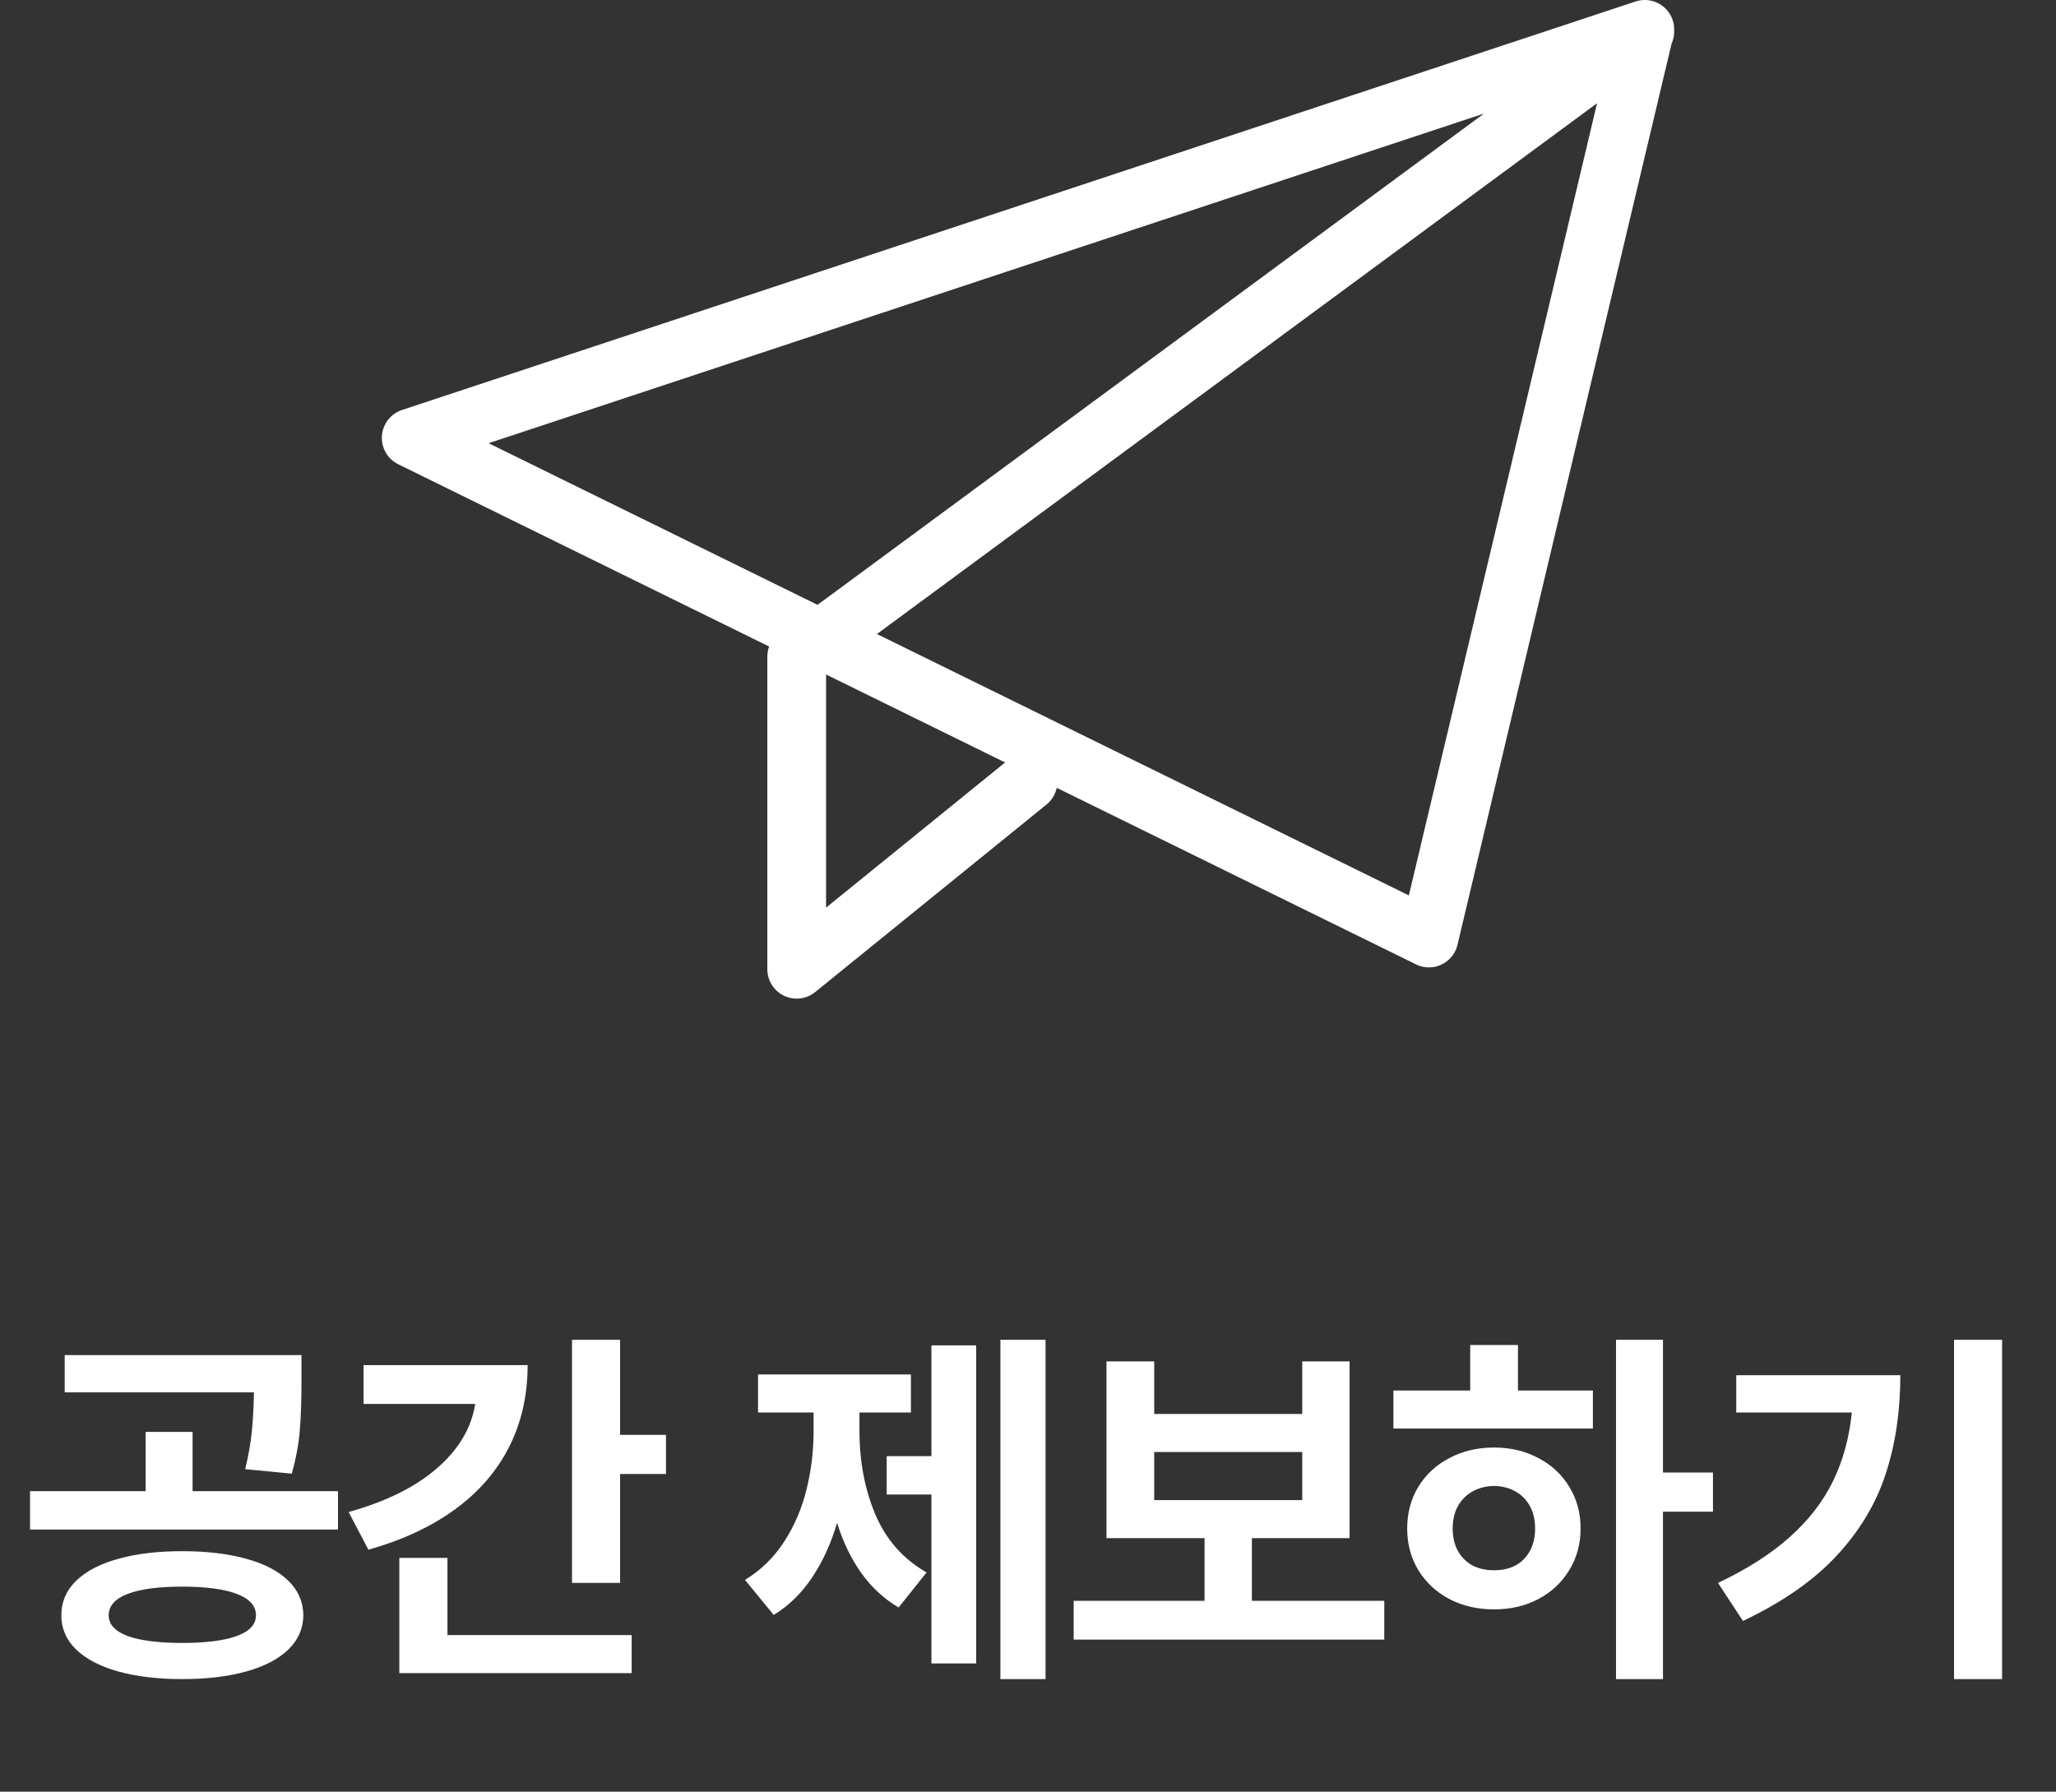 <svg width="70" height="61" viewBox="0 0 70 61" fill="none" xmlns="http://www.w3.org/2000/svg">
<rect x="0" y="0" width="70" height="61" fill="#333333" stroke="none"/>
<path d="M56 1.074L27.125 22.358V33L35 26.615M14 14.909L56 1L48.65 31.936L14 14.909Z" stroke="white" stroke-width="2" stroke-linecap="round" stroke-linejoin="round"/>
<path d="M6.202 52.813C7.044 52.813 7.774 52.9 8.392 53.074C9.01 53.243 9.486 53.493 9.82 53.823C10.154 54.149 10.323 54.54 10.328 54.997C10.323 55.446 10.154 55.833 9.82 56.159C9.486 56.484 9.007 56.734 8.385 56.908C7.768 57.081 7.04 57.168 6.202 57.168C5.372 57.168 4.647 57.081 4.025 56.908C3.407 56.734 2.928 56.484 2.59 56.159C2.256 55.833 2.088 55.446 2.088 54.997C2.088 54.54 2.256 54.149 2.59 53.823C2.928 53.493 3.407 53.243 4.025 53.074C4.642 52.9 5.368 52.813 6.202 52.813ZM6.202 54.02C5.398 54.02 4.78 54.102 4.348 54.267C3.917 54.432 3.701 54.675 3.701 54.997C3.701 55.306 3.917 55.541 4.348 55.702C4.78 55.858 5.398 55.937 6.202 55.937C7.006 55.937 7.626 55.858 8.062 55.702C8.497 55.541 8.715 55.306 8.715 54.997C8.715 54.675 8.497 54.432 8.062 54.267C7.626 54.102 7.006 54.02 6.202 54.02ZM10.264 47.075C10.264 47.697 10.245 48.237 10.207 48.694C10.173 49.151 10.082 49.644 9.934 50.173L8.347 50.02C8.462 49.547 8.538 49.113 8.576 48.719C8.614 48.326 8.637 47.888 8.646 47.405H2.203V46.136H10.264V47.075ZM11.508 52.077H1.022V50.77H4.958V48.751H6.557V50.77H11.508V52.077ZM21.112 48.852H22.674V50.185H21.112V53.893H19.474V45.615H21.112V48.852ZM17.964 46.478C17.964 47.511 17.752 48.442 17.329 49.272C16.91 50.097 16.296 50.803 15.488 51.392C14.68 51.98 13.698 52.437 12.543 52.763L11.87 51.48C13.144 51.125 14.146 50.628 14.879 49.989C15.615 49.35 16.049 48.62 16.18 47.799H12.378V46.478H17.964ZM21.506 56.965H13.596V53.042H15.234V55.67H21.506V56.965ZM35.597 57.168H34.06V45.615H35.597V57.168ZM33.235 56.635H31.712V50.884H30.189V49.576H31.712V45.806H33.235V56.635ZM29.262 48.713C29.262 49.762 29.444 50.717 29.808 51.576C30.176 52.431 30.756 53.084 31.547 53.537L30.595 54.73C30.095 54.434 29.67 54.041 29.319 53.55C28.972 53.059 28.699 52.492 28.5 51.849C28.293 52.551 28.009 53.171 27.649 53.709C27.29 54.246 26.854 54.671 26.342 54.984L25.364 53.791C25.906 53.461 26.35 53.027 26.697 52.49C27.049 51.948 27.302 51.356 27.459 50.712C27.62 50.069 27.7 49.403 27.7 48.713V48.091H25.809V46.796H31.014V48.091H29.262V48.713ZM47.13 55.822H36.555V54.502H41.011V52.369H37.672V46.352H39.297V48.142H44.337V46.352H45.949V52.369H42.623V54.502H47.13V55.822ZM44.337 51.074V49.437H39.297V51.074H44.337ZM56.619 50.135H58.321V51.468H56.619V57.168H55.02V45.615H56.619V50.135ZM54.233 48.637H47.441V47.342H50.056V45.793H51.681V47.342H54.233V48.637ZM50.868 49.284C51.427 49.284 51.928 49.403 52.373 49.64C52.821 49.872 53.173 50.198 53.426 50.617C53.685 51.036 53.814 51.51 53.814 52.039C53.814 52.568 53.685 53.042 53.426 53.461C53.173 53.88 52.821 54.208 52.373 54.445C51.928 54.678 51.427 54.794 50.868 54.794C50.306 54.794 49.8 54.678 49.351 54.445C48.903 54.208 48.549 53.88 48.291 53.461C48.037 53.042 47.91 52.568 47.91 52.039C47.91 51.51 48.037 51.036 48.291 50.617C48.549 50.198 48.903 49.872 49.351 49.64C49.8 49.403 50.306 49.284 50.868 49.284ZM50.868 50.592C50.598 50.596 50.354 50.657 50.139 50.776C49.927 50.894 49.76 51.062 49.637 51.277C49.519 51.493 49.459 51.747 49.459 52.039C49.459 52.335 49.519 52.591 49.637 52.807C49.76 53.023 49.927 53.188 50.139 53.302C50.354 53.412 50.598 53.465 50.868 53.461C51.139 53.465 51.38 53.412 51.592 53.302C51.804 53.188 51.969 53.023 52.087 52.807C52.206 52.591 52.265 52.335 52.265 52.039C52.265 51.747 52.206 51.493 52.087 51.277C51.969 51.062 51.804 50.894 51.592 50.776C51.38 50.657 51.139 50.596 50.868 50.592ZM68.165 57.168H66.528V45.615H68.165V57.168ZM64.7 46.821C64.7 48.057 64.532 49.181 64.198 50.192C63.868 51.203 63.309 52.132 62.522 52.978C61.735 53.821 60.675 54.557 59.342 55.188L58.492 53.893C59.478 53.427 60.29 52.909 60.929 52.337C61.572 51.766 62.063 51.133 62.402 50.44C62.745 49.741 62.96 48.958 63.049 48.091H59.114V46.821H64.7Z" fill="white"/>
</svg>
